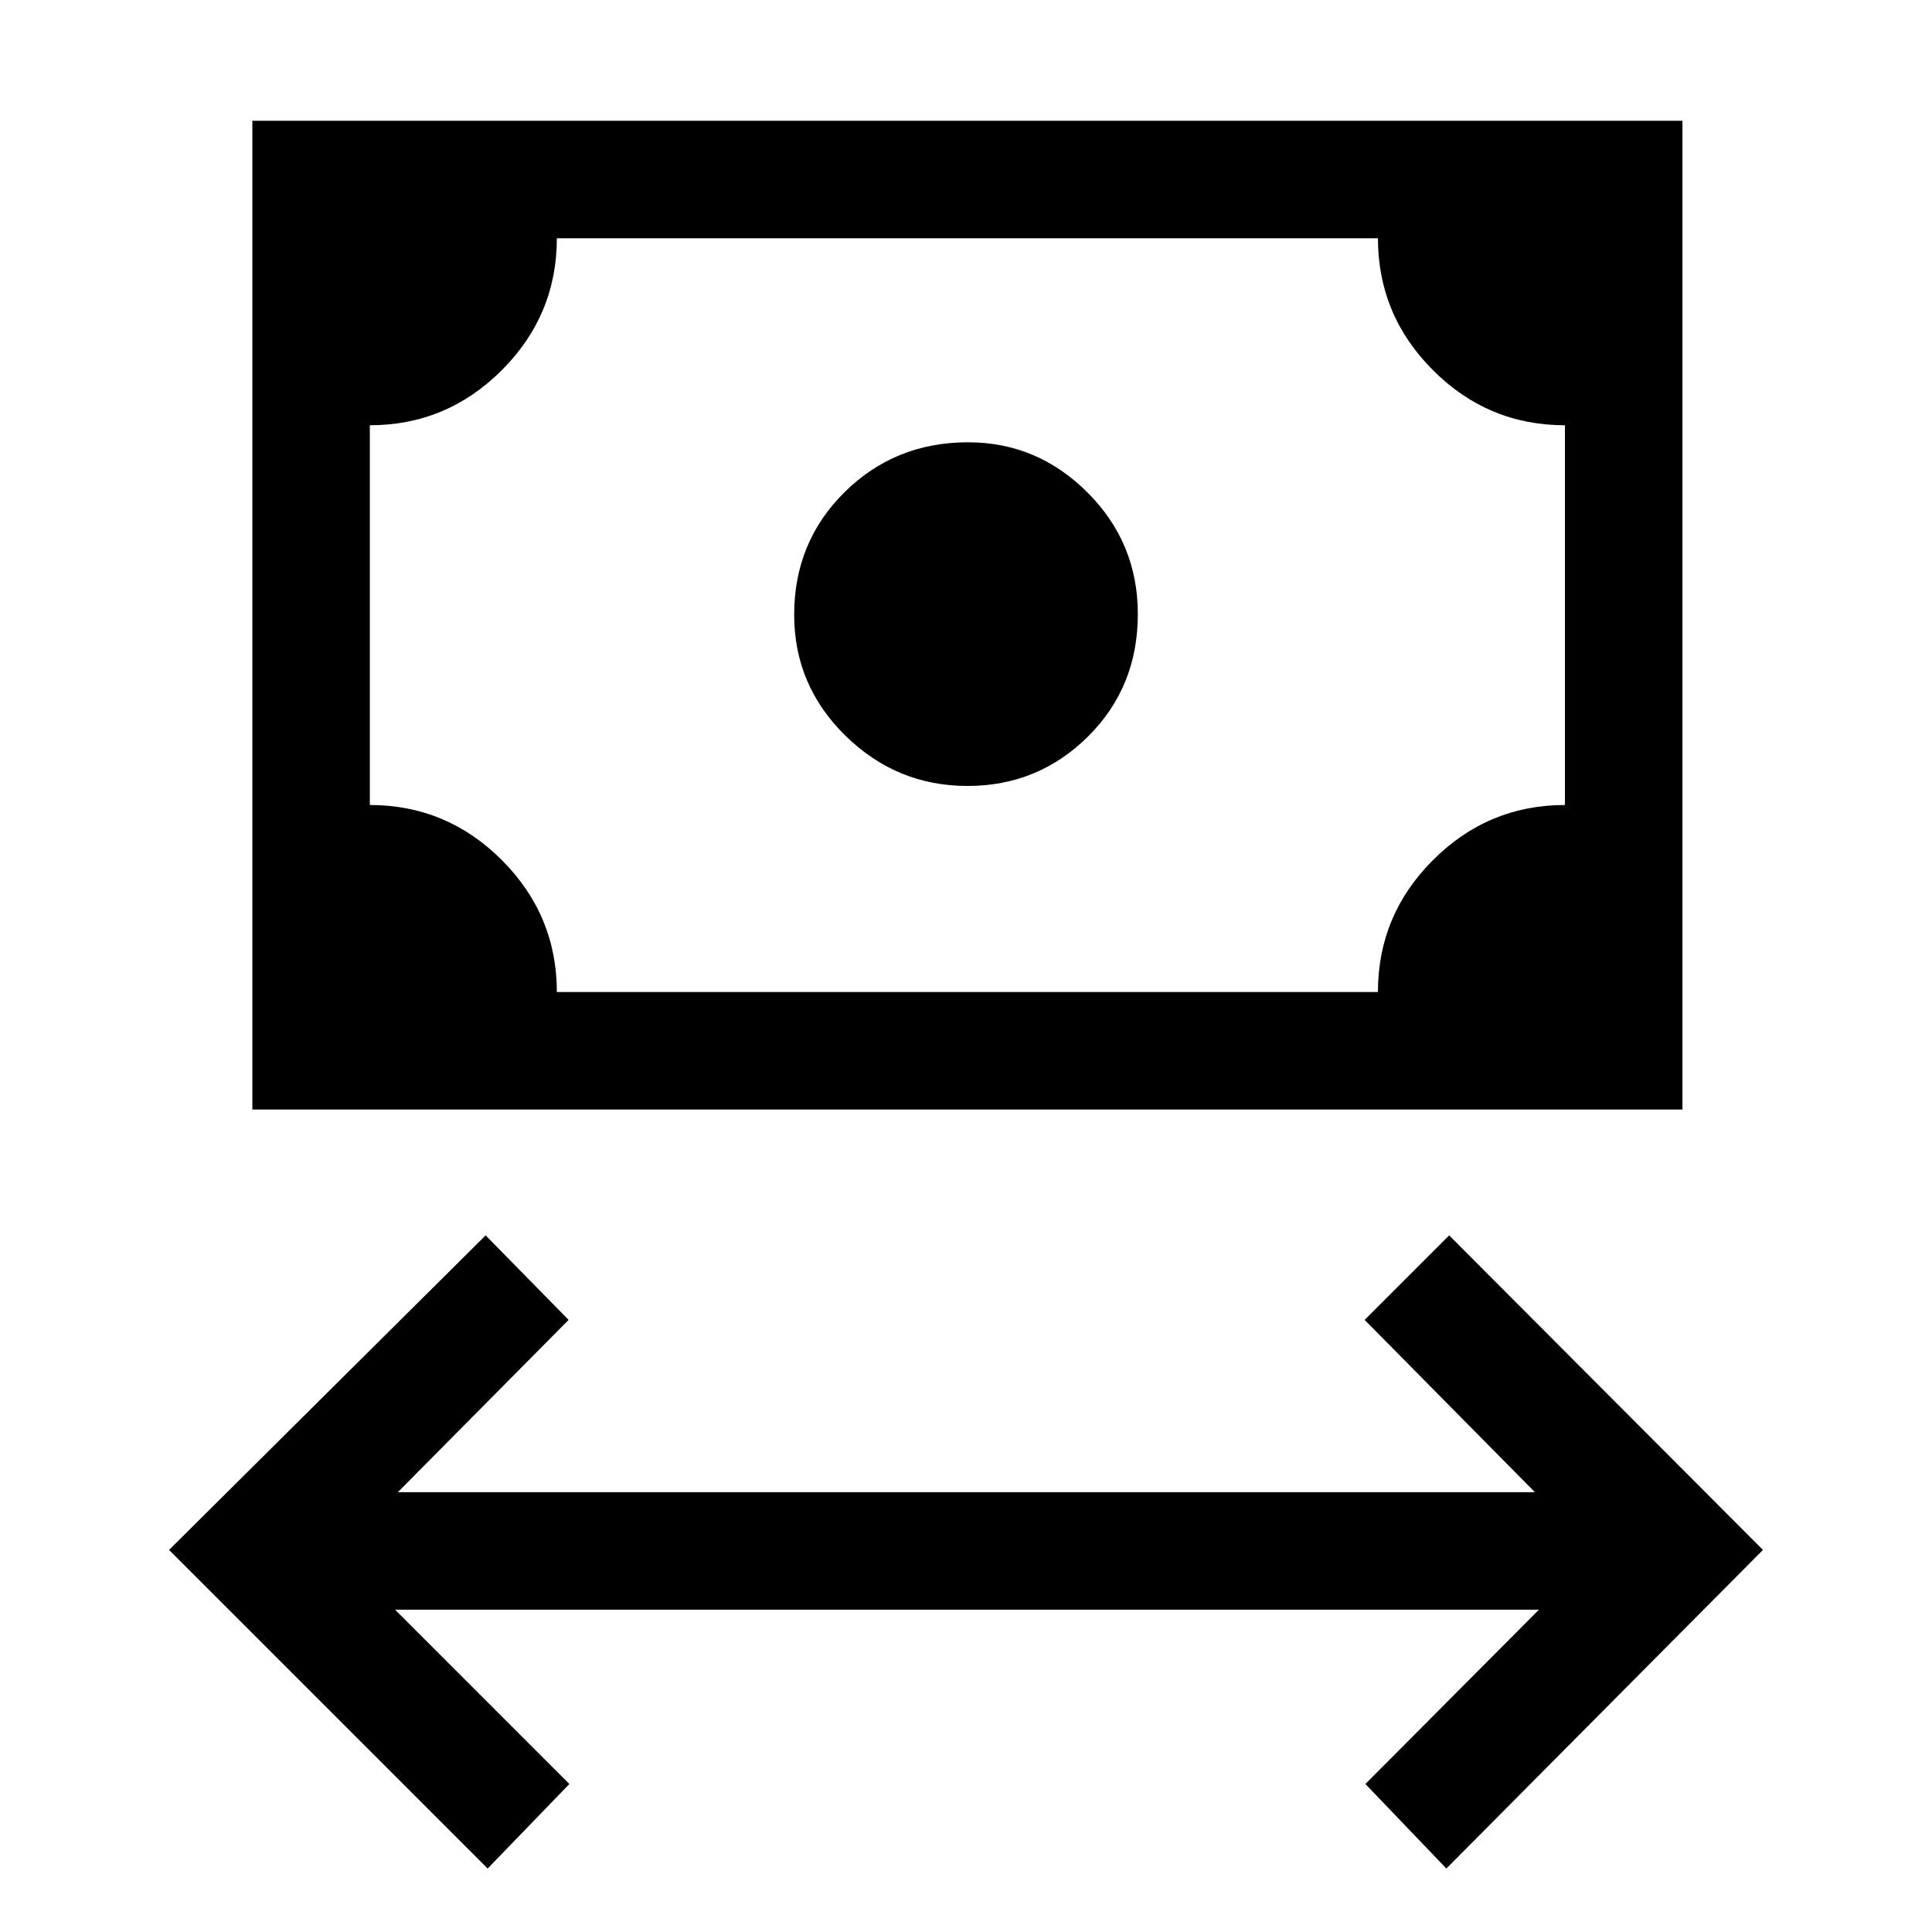 <svg xmlns="http://www.w3.org/2000/svg" height="48" viewBox="0 -960 960 960" width="48"><path d="M242.31-31.54 84-189.85l157.31-156.3 41.23 42-84.85 85.61h565l-84.61-85.61 42-42L876-189.85 718.69-31.54l-40.23-42 86.23-86.62H196.31l86.61 86.62-40.61 42Zm238.4-537.92q-35.14 0-60.62-24.98-25.47-24.97-25.47-60.11 0-36.14 25.06-60.91 25.06-24.77 61.32-24.77 34.43 0 59.41 24.98 24.97 24.97 24.97 60.4 0 36.27-24.77 60.83-24.76 24.56-59.9 24.56ZM125.39-408.69V-900H836v491.31H125.39Zm151.3-58.39h408q0-38.23 27.37-65.57Q739.43-560 777.61-560v-188.69q-38.23 0-65.57-27.37-27.35-27.37-27.35-65.55h-408q0 38.23-27.37 65.57-27.37 27.35-65.55 27.35V-560q38.23 0 65.58 27.37 27.34 27.37 27.34 65.55Zm-92.92 0v-374.53 374.53Z"/></svg>